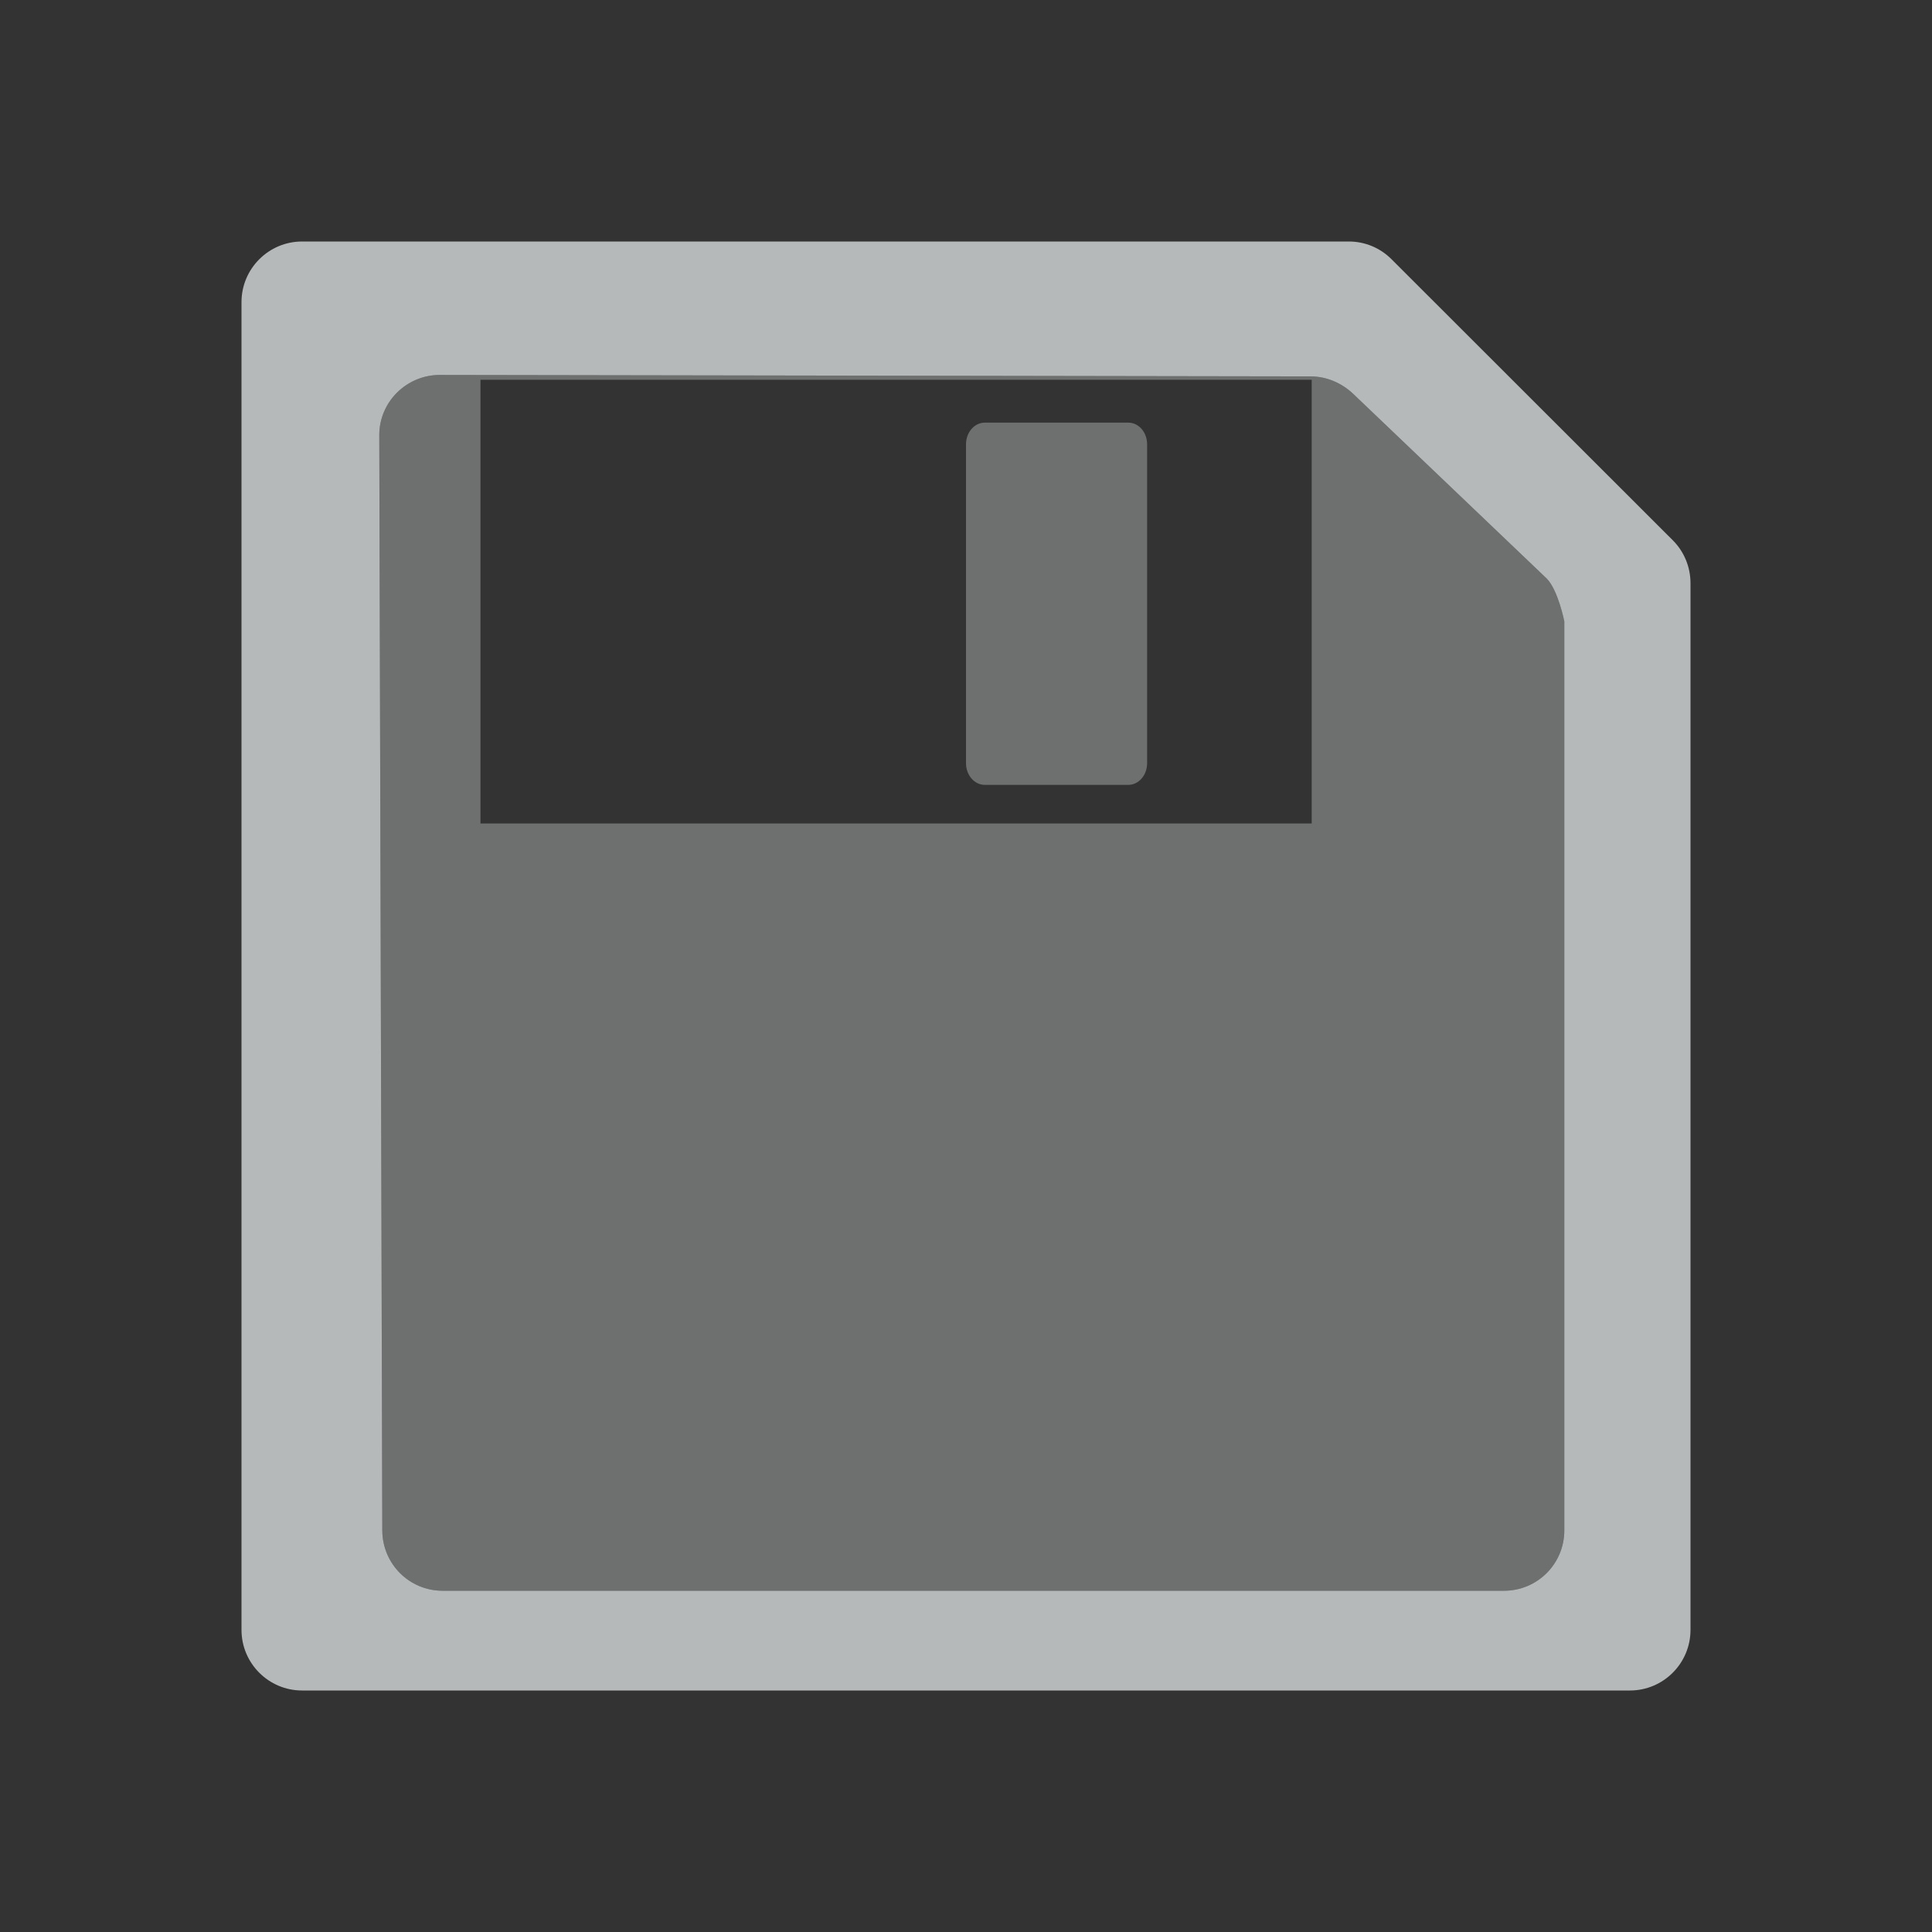 <?xml version="1.0" encoding="UTF-8" standalone="no"?>
<svg
   xmlns:dc="http://purl.org/dc/elements/1.1/"
   xmlns:cc="http://creativecommons.org/ns#"
   xmlns:rdf="http://www.w3.org/1999/02/22-rdf-syntax-ns#"
   xmlns:svg="http://www.w3.org/2000/svg"
   xmlns="http://www.w3.org/2000/svg"
   xmlns:sodipodi="http://sodipodi.sourceforge.net/DTD/sodipodi-0.dtd"
   xmlns:inkscape="http://www.inkscape.org/namespaces/inkscape"
   viewBox="0 0 16 16"
   id="svg2"
   version="1.1"
   inkscape:version="0.92.4 (unknown)"
   sodipodi:docname="document-save-symbolic.svg">
  <rect x="0" y="0" width="16" height="16" fill="#333333" stroke="none"/>
  <sodipodi:namedview
     pagecolor="#ffffff"
     bordercolor="#666666"
     borderopacity="1"
     objecttolerance="10"
     gridtolerance="10"
     guidetolerance="10"
     inkscape:pageopacity="0"
     inkscape:pageshadow="2"
     inkscape:window-width="1920"
     inkscape:window-height="1016"
     id="namedview8"
     showgrid="false"
     inkscape:zoom="20.59375"
     inkscape:cx="3.6783005"
     inkscape:cy="4.1153262"
     inkscape:current-layer="svg2"
     inkscape:window-x="0"
     inkscape:window-y="27"
     inkscape:window-maximized="1" />
  <defs
     id="defs3051">
    <style
       type="text/css"
       id="current-color-scheme">
      .ColorScheme-Text {
        color:#bebebe;
      }
      </style>
  </defs>
  <path
     style="color:#bebebe;fill:#f1f8f8;fill-opacity:0.312;stroke:none"
     d="M 3.643 3.105 C 3.366 3.105 3.14 3.329 3.141 3.605 L 3.166 12.674 C 3.167 12.951 3.389 13.174 3.666 13.174 L 12.455 13.174 C 12.732 13.174 12.955 12.951 12.955 12.674 L 12.955 5.146 C 12.955 5.146 12.903 4.885 12.809 4.791 L 11.209 3.264 C 11.113 3.172 10.986 3.117 10.854 3.117 L 3.643 3.105 z M 3.979 3.145 L 10.863 3.145 L 10.863 6.82 L 3.979 6.82 L 3.979 3.145 z M 8.156 3.5 C 8.07 3.5 8 3.58 8 3.68 L 8 6.32 C 8 6.42 8.07 6.5 8.156 6.5 L 9.344 6.5 C 9.43 6.5 9.5 6.42 9.5 6.32 L 9.5 3.68 C 9.5 3.58 9.43 3.5 9.344 3.5 L 8.156 3.5 z "
     id="path6" />
  <path
     style="color:#bebebe;fill:#f1f8f8;fill-opacity:0.682;stroke:none"
     d="M 2.502 2 C 2.225 2 2 2.225 2 2.502 L 2 13.498 C 2 13.775 2.225 14 2.502 14 L 13.498 14 C 13.775 14 14 13.775 14 13.498 L 14 4.83 C 14 4.697 13.948 4.569 13.854 4.475 L 11.523 2.146 C 11.429 2.052 11.303 2 11.17 2 L 2.502 2 z M 3.643 3.105 L 10.854 3.117 C 10.986 3.117 11.113 3.172 11.209 3.264 L 12.809 4.791 C 12.903 4.885 12.955 5.146 12.955 5.146 L 12.955 12.674 C 12.955 12.951 12.732 13.174 12.455 13.174 L 3.666 13.174 C 3.389 13.174 3.167 12.951 3.166 12.674 L 3.141 3.605 C 3.14 3.329 3.366 3.105 3.643 3.105 z "
     id="path818" />
</svg>
